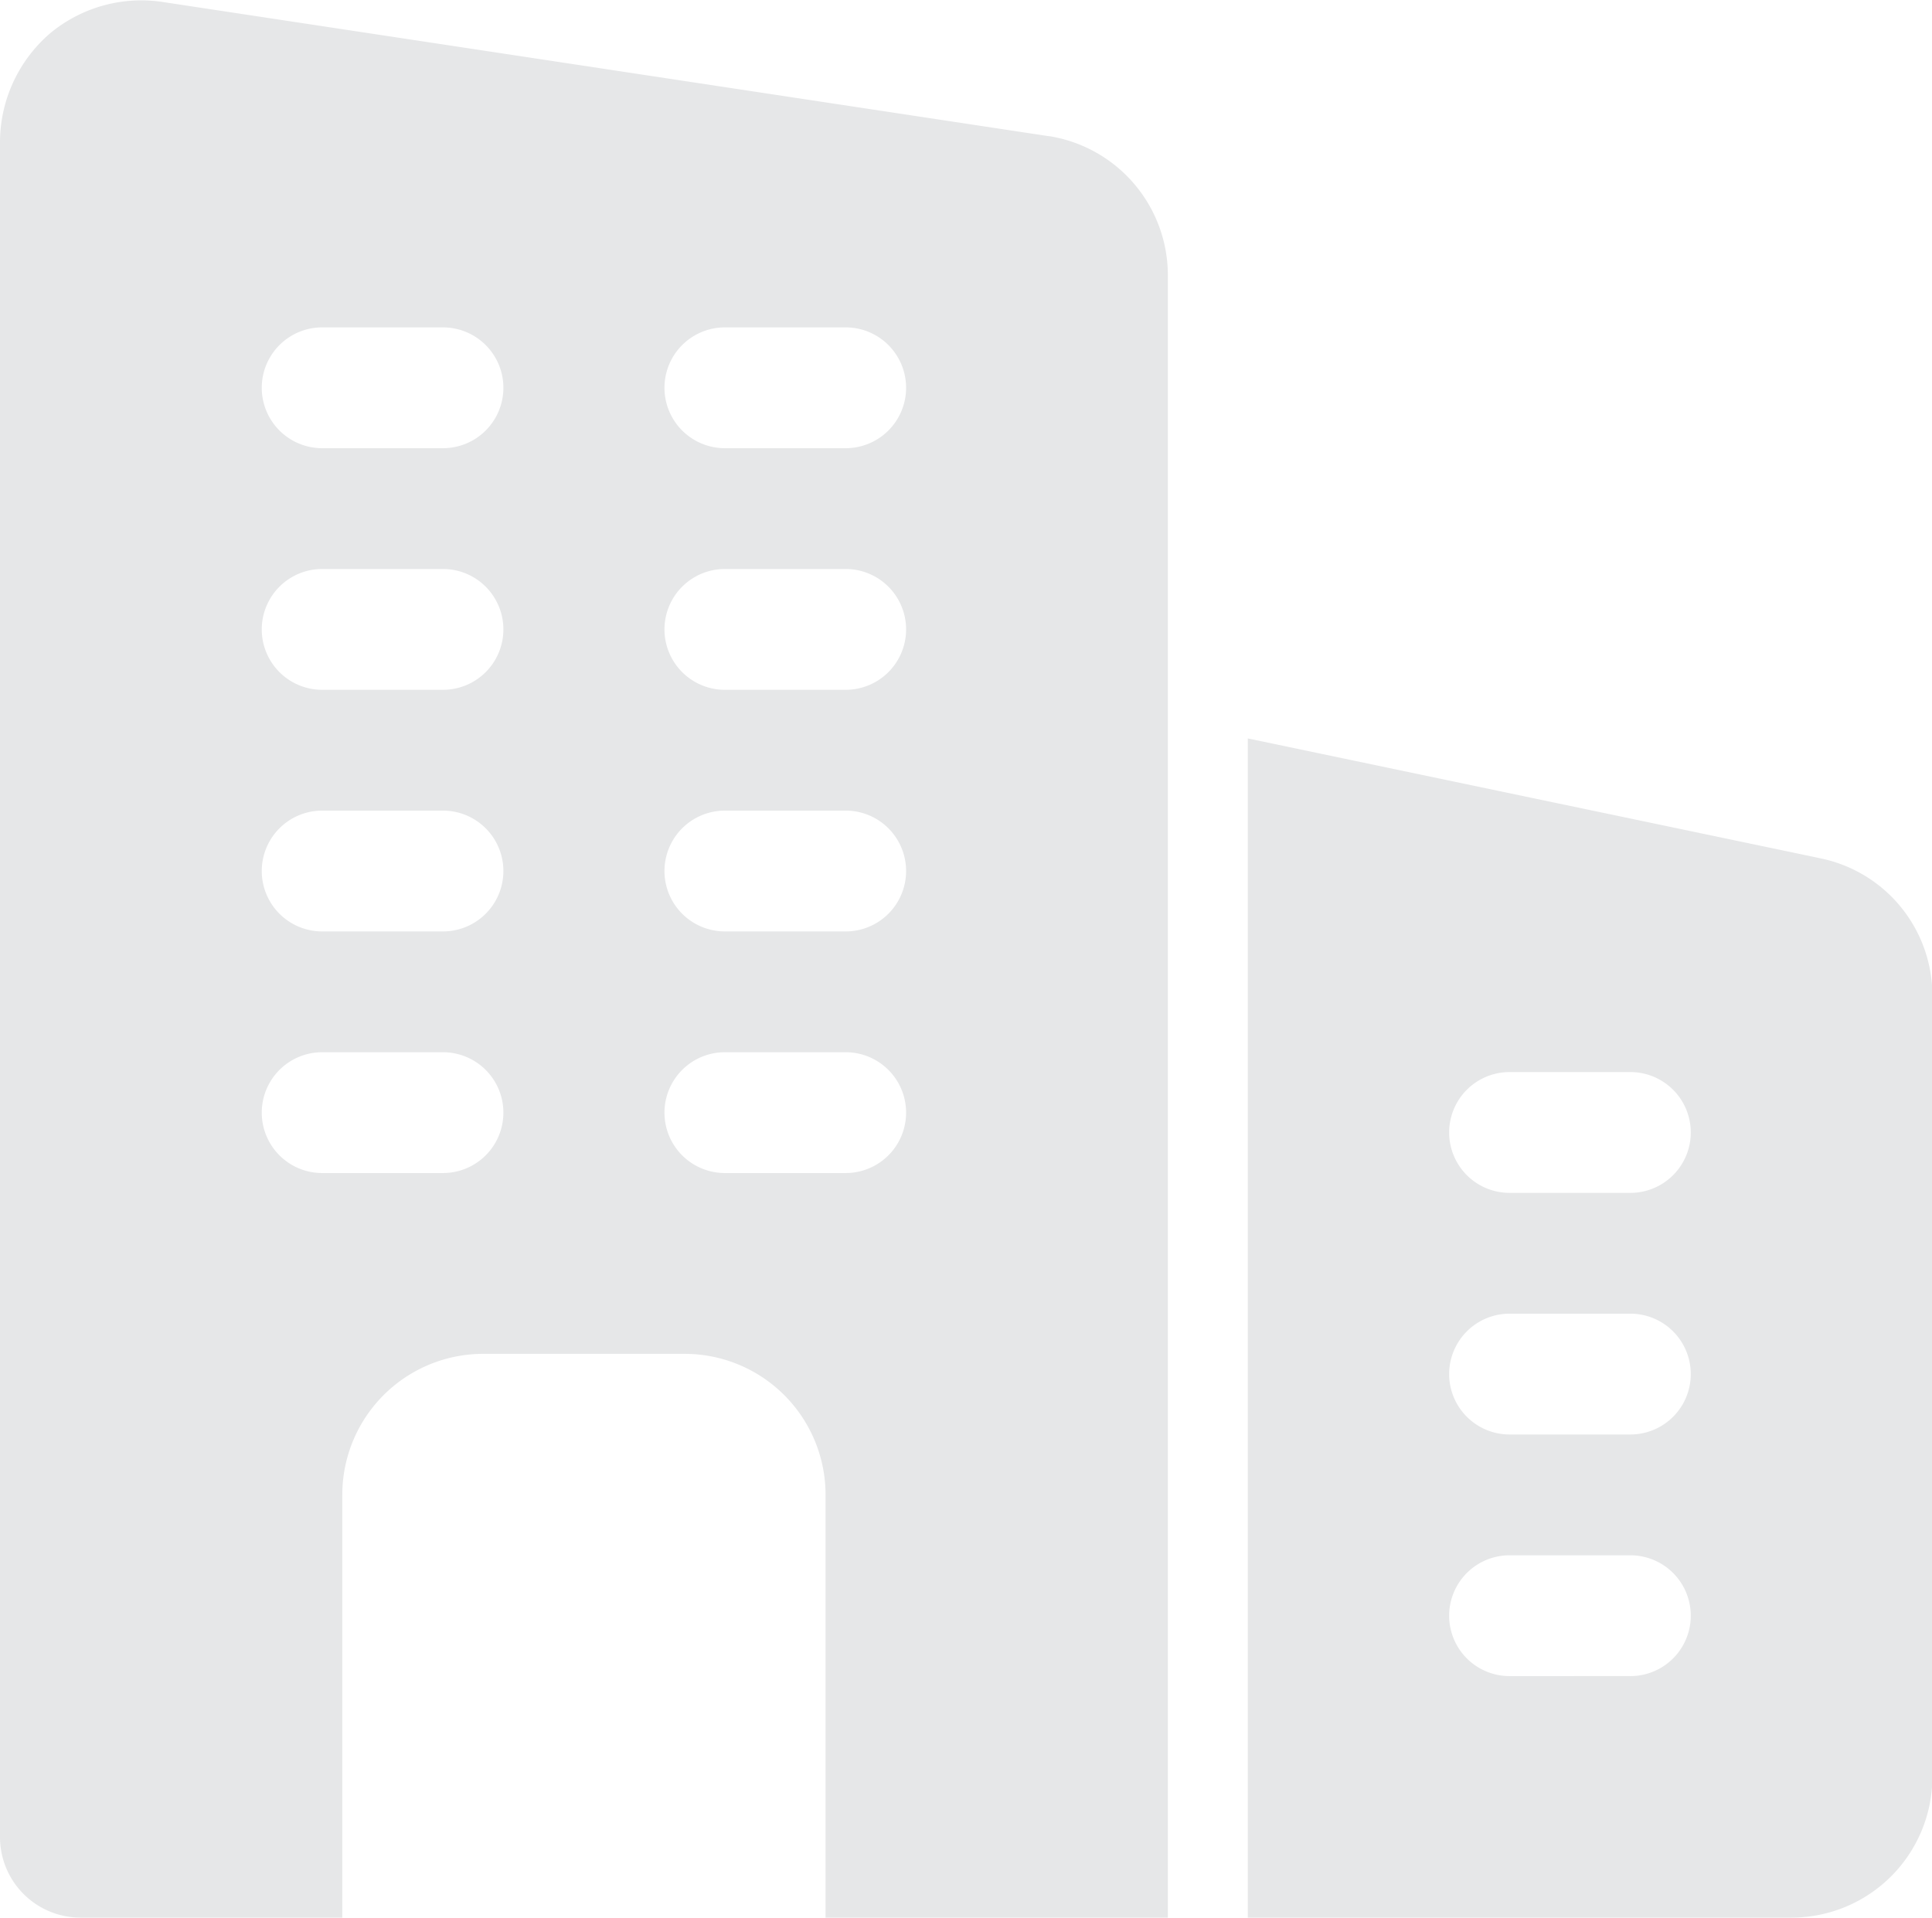 <svg xmlns="http://www.w3.org/2000/svg" width="19.19" height="19.048" viewBox="0 0 19.19 19.048"><defs><style>.a{fill:#e6e7e8;}</style></defs><g transform="translate(0 -0.178)"><path class="a" d="M10.419,1.531,1.631.2A1.417,1.417,0,0,0,.5.507,1.43,1.43,0,0,0,0,1.579V18.426a.8.8,0,0,0,.8.8H3.4v-4.2a1.4,1.4,0,0,1,1.4-1.4h2a1.4,1.4,0,0,1,1.4,1.4v4.2h3.4V2.914a1.4,1.4,0,0,0-1.175-1.383ZM4.4,11.83H3.2a.6.6,0,1,1,0-1.2H4.4a.6.6,0,1,1,0,1.2Zm0-2.4H3.2a.6.6,0,0,1,0-1.2H4.4a.6.6,0,1,1,0,1.2Zm0-2.4H3.2a.6.6,0,0,1,0-1.2H4.4a.6.6,0,1,1,0,1.2Zm0-2.4H3.2a.6.6,0,1,1,0-1.2H4.4a.6.6,0,1,1,0,1.2Zm4,7.2H7.2a.6.6,0,1,1,0-1.2H8.4a.6.6,0,1,1,0,1.2Zm0-2.4H7.2a.6.6,0,1,1,0-1.2H8.4a.6.6,0,1,1,0,1.2Zm0-2.4H7.2a.6.6,0,1,1,0-1.2H8.4a.6.6,0,1,1,0,1.2Zm0-2.4H7.2a.6.6,0,1,1,0-1.2H8.4a.6.6,0,1,1,0,1.2Z" transform="translate(0 0)"/><path class="a" d="M21.193,10.543,15.5,9.351V21.064h5.4a1.4,1.4,0,0,0,1.4-1.4V11.91A1.392,1.392,0,0,0,21.193,10.543Zm-1.9,8.122H18.1a.6.6,0,1,1,0-1.2h1.2a.6.6,0,1,1,0,1.2Zm0-2.4H18.1a.6.6,0,1,1,0-1.2h1.2a.6.6,0,1,1,0,1.2Zm0-2.4H18.1a.6.6,0,1,1,0-1.2h1.2a.6.6,0,1,1,0,1.2Z" transform="translate(-3.106 -1.838)"/></g></svg>